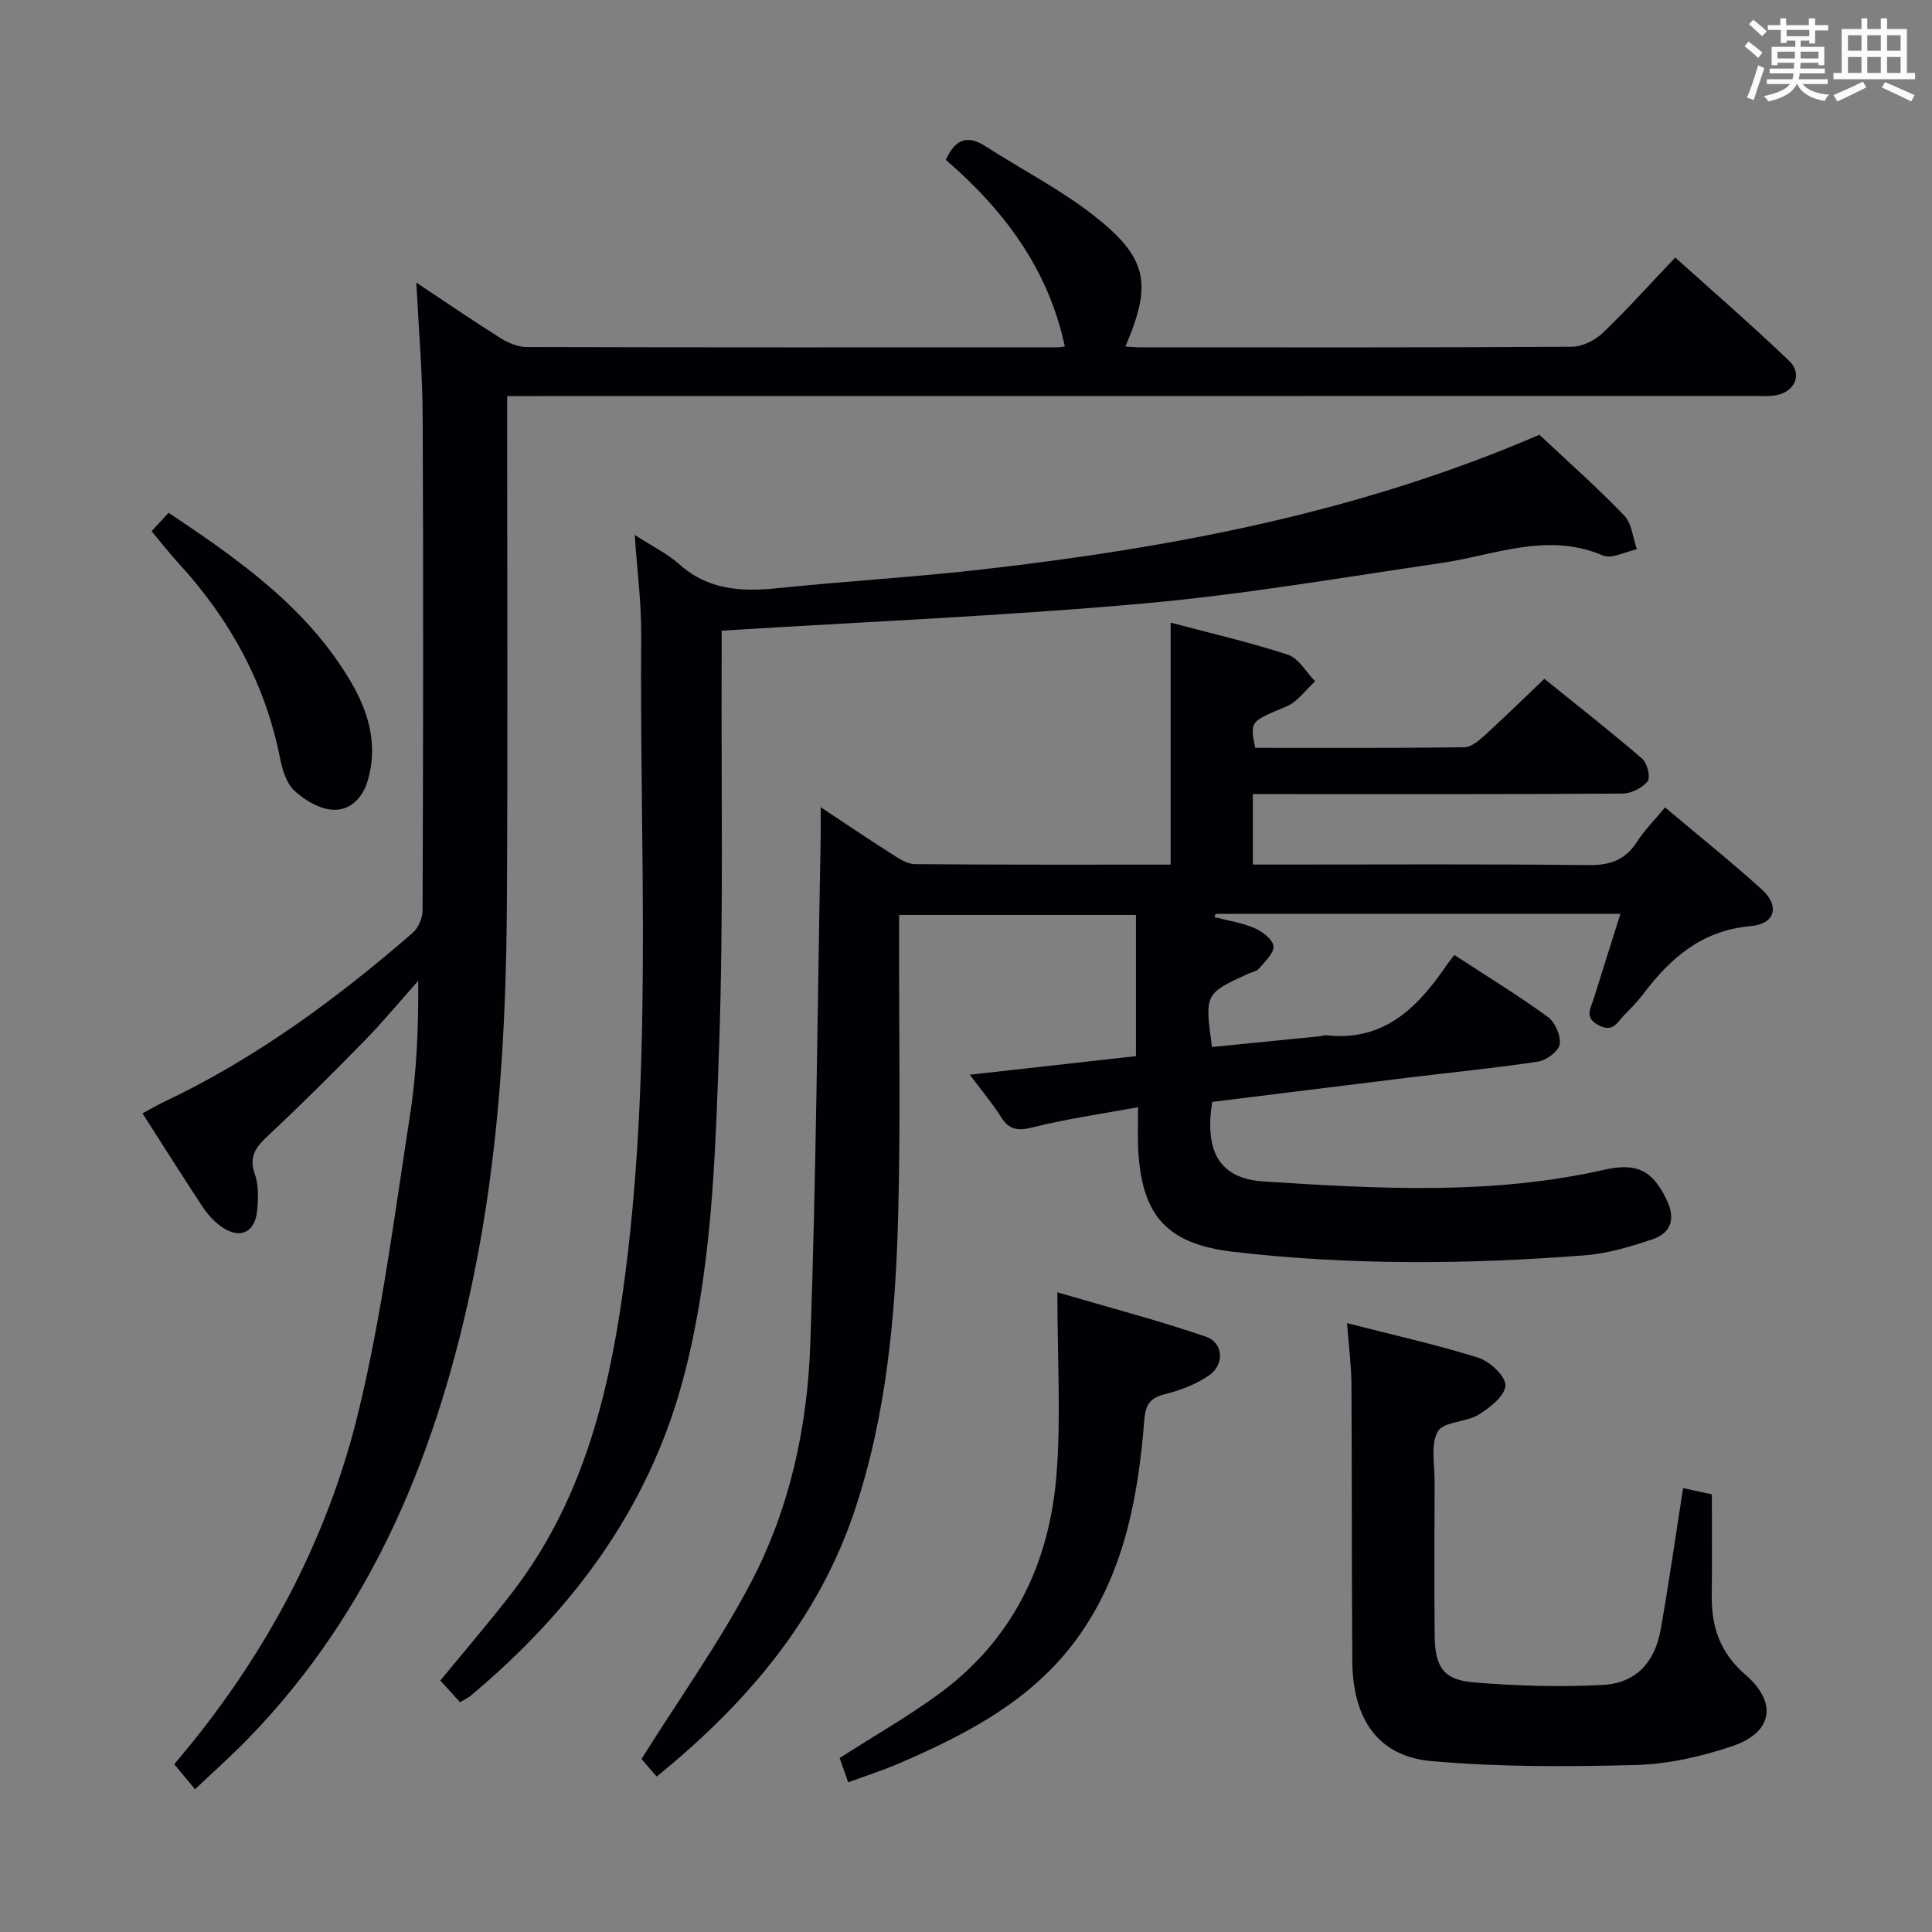 <svg enable-background="new 0 0 400 400" viewBox="0 0 400 400" xmlns="http://www.w3.org/2000/svg"><rect x="0" y="0" width="400" height="400" fill="#808080" stroke="none"/><g fill="#010105"><path d="m335.49 189.21c-28.54 0-56.19 0-83.83 0-.07.22-.13.45-.2.67 2.77.72 5.67 1.16 8.27 2.28 1.63.7 3.81 2.35 3.93 3.74.13 1.47-1.8 3.2-3.02 4.65-.48.57-1.47.72-2.23 1.06-8.99 4.13-8.99 4.13-7.48 15.16 7.48-.74 15-1.49 22.52-2.24.33-.03.66-.24.97-.2 11.9 1.4 18.99-5.55 25-14.38.47-.69 1.01-1.33 1.69-2.23 6.71 4.38 13.2 8.35 19.34 12.81 1.51 1.09 2.73 3.9 2.47 5.68-.21 1.43-2.75 3.32-4.47 3.58-8.86 1.35-17.8 2.21-26.7 3.3-13.64 1.67-27.28 3.38-40.78 5.05-1.6 10.23 1.44 15.87 10.65 16.47 23.54 1.51 47.19 2.87 70.52-2.42 6.65-1.51 10.03.03 13.01 6.4 1.82 3.89.7 6.75-3.04 8-4.54 1.52-9.27 2.95-14.01 3.31-24.26 1.89-48.56 2.09-72.76-.73-13.89-1.62-19.05-7.61-19.7-21.52-.11-2.47-.02-4.95-.02-8.42-7.67 1.42-14.82 2.42-21.78 4.17-3.11.78-4.91.56-6.62-2.18-1.74-2.79-3.9-5.32-6.43-8.71 11.88-1.33 22.97-2.57 34.4-3.85 0-9.74 0-19.31 0-29.23-16.17 0-32.23 0-49.04 0v5.3c-.04 19.16.32 38.34-.21 57.49-.57 20.46-2.44 40.85-8.97 60.45-7.57 22.69-22.42 40.02-41.01 55.15-1.54-1.78-2.8-3.23-3.15-3.64 7.85-12.51 16.07-24.02 22.6-36.42 8.06-15.29 11.75-32.22 12.35-49.39 1.22-34.92 1.49-69.88 2.15-104.83.03-1.8 0-3.6 0-6.42 5.35 3.54 9.95 6.66 14.64 9.64 1.49.95 3.23 2.13 4.87 2.15 17.63.15 35.26.1 52.95.1 0-16.79 0-33.18 0-50.1 8.07 2.15 16.29 4.03 24.27 6.64 2.24.73 3.78 3.61 5.64 5.51-1.95 1.77-3.62 4.23-5.91 5.19-7.51 3.17-7.6 2.96-6.5 8.58 14.36 0 28.82.07 43.28-.11 1.39-.02 2.95-1.3 4.11-2.35 4.06-3.69 7.97-7.53 12.48-11.83 6.48 5.23 13.5 10.73 20.25 16.53 1.05.9 1.78 3.86 1.14 4.67-1.1 1.39-3.39 2.55-5.19 2.56-23.5.17-46.99.11-70.49.11-1.95 0-3.9 0-6.06 0v14.59h5.54c21.33 0 42.66-.13 63.99.11 4.43.05 7.55-1.04 9.97-4.78 1.59-2.47 3.72-4.59 5.85-7.16 6.85 5.77 13.6 11.18 20 16.96 3.78 3.41 2.84 7.17-2.27 7.61-10.07.88-16.58 6.55-22.23 14.03-1.2 1.59-2.62 3.01-4.01 4.45-1.4 1.45-2.26 3.61-5.23 2.06-3.07-1.6-1.66-3.49-1.07-5.42 1.77-5.69 3.58-11.35 5.56-17.65z"/><path d="m86.2 58.51c6.07 4.03 11.66 7.87 17.39 11.47 1.59 1 3.61 1.87 5.43 1.87 36.66.1 73.33.07 109.99.06.49 0 .99-.11 1.45-.17-3.37-15.96-12.57-28.24-24.64-38.64 1.93-4.23 4.38-5.3 8.22-2.82 7.39 4.77 15.32 8.83 22.23 14.2 11.36 8.84 12.34 14.21 6.74 27.26 1.04.06 1.98.17 2.93.17 29.83.01 59.66.07 89.49-.12 2.16-.01 4.77-1.3 6.37-2.83 5.05-4.82 9.71-10.04 15.04-15.65 7.99 7.2 15.98 14.11 23.6 21.42 2.75 2.64 1.24 6.29-2.53 7.06-1.6.33-3.32.18-4.98.18-83.8.03-167.63.03-251.45.03-1.97 0-3.93 0-6.48 0v5.71c0 33 .14 66-.05 98.99-.15 25.96-1.63 51.84-6.86 77.36-7.38 35.98-20.66 69.09-46.75 95.94-3.35 3.45-6.96 6.65-10.96 10.45-1.49-1.8-2.83-3.41-4.31-5.19 18.2-21.32 31.54-45.67 38.15-73 4.87-20.1 7.46-40.77 10.65-61.25 1.42-9.1 1.79-18.37 1.72-27.95-3.69 4.15-7.24 8.44-11.12 12.41-6.51 6.66-13.11 13.24-19.91 19.6-2.53 2.36-4.13 4.32-2.79 8.05.81 2.25.7 4.96.48 7.42-.41 4.8-3.78 6.19-7.69 3.23-1.43-1.08-2.69-2.51-3.68-4.01-4.12-6.24-8.1-12.57-12.38-19.25 1.68-.9 3.05-1.71 4.48-2.39 18.97-8.98 35.68-21.3 51.45-34.97 1.18-1.02 2.06-3.08 2.06-4.66.12-34 .18-68 .02-101.99-.03-9.1-.82-18.19-1.31-27.99z"/><path d="m318.72 90.01c6.02 5.66 12.02 10.96 17.54 16.71 1.59 1.65 1.8 4.63 2.64 7-2.37.49-5.2 2.07-7.02 1.29-11.55-4.94-22.41-.06-33.54 1.57-20.52 2.99-41 6.53-61.63 8.37-28.78 2.57-57.68 3.78-87.3 5.62 0 1.74.01 3.68 0 5.61-.11 26.98.41 53.99-.54 80.95-.82 23.19-1.48 46.58-7.65 69.18-7.21 26.4-22.95 47.3-43.68 64.7-.61.51-1.37.85-2.29 1.42-1.41-1.55-2.74-3-4.09-4.49 5.11-6.24 10.29-12.23 15.1-18.51 13.88-18.13 19.5-39.4 22.63-61.49 6.42-45.38 3.5-91.05 3.86-136.61.05-6.42-.81-12.84-1.34-20.58 3.79 2.45 6.8 3.89 9.18 6.03 5.97 5.38 12.87 5.77 20.34 5 14.05-1.44 28.16-2.27 42.18-3.86 39.55-4.5 78.44-11.86 115.61-27.91z"/><path d="m278.89 273.95c9.65 2.47 18.56 4.44 27.23 7.17 2.37.75 5.65 3.86 5.56 5.74-.1 2.14-3.22 4.6-5.57 6.04-2.6 1.6-7.2 1.39-8.41 3.45-1.55 2.63-.66 6.74-.68 10.22-.04 10.66-.07 21.32.01 31.98.05 6.57 1.81 9.25 8.08 9.77 8.9.73 17.9 1.01 26.81.52 6.78-.38 10.72-4.69 11.91-11.47 1.7-9.62 3.07-19.3 4.64-29.27 1.8.39 3.64.79 5.95 1.29 0 7.1.07 14.06-.02 21.02-.08 6.48 1.78 11.84 6.94 16.29 6.74 5.82 5.7 11.99-2.71 14.83-6.37 2.14-13.22 3.71-19.91 3.89-14.1.38-28.29.44-42.32-.8-11.05-.97-16.33-8.62-16.42-20.73-.14-19.15-.06-38.31-.18-57.47-.04-3.78-.54-7.56-.91-12.47z"/><path d="m175.61 369.01c-.72-2.05-1.3-3.71-1.77-5.03 7.08-4.54 14.01-8.51 20.43-13.18 15.36-11.2 23.01-27 24.47-45.52.94-11.87.18-23.88.18-37.72 11.38 3.34 21.19 5.9 30.75 9.19 3.63 1.25 3.9 5.75.66 8-2.65 1.84-5.88 3.07-9.03 3.87-3.08.78-4.12 2.02-4.38 5.32-1.25 15.66-3.99 31-13.21 44.29-9.31 13.43-23.15 20.65-37.63 26.89-3.32 1.42-6.78 2.53-10.47 3.89z"/><path d="m31.38 109.97c1.34-1.44 2.32-2.49 3.53-3.8 14.68 9.8 28.64 19.64 37.61 34.78 3.68 6.21 5.79 12.99 3.68 20.45-1.09 3.86-3.7 6.45-7.33 6.25-2.74-.15-5.79-1.98-7.9-3.93-1.66-1.53-2.51-4.31-2.98-6.69-3.08-15.6-10.45-28.9-21.11-40.52-1.79-1.94-3.42-4.04-5.5-6.54z"/></g><path d="m361.2 9.6.8-1c.9.7 1.9 1.4 2.9 2.3l-.9 1.1c-1-1-2-1.8-2.8-2.4zm.5 10.6c.9-2.1 1.6-4.3 2.3-6.7.4.2.8.4 1.3.6-.7 2.1-1.5 4.3-2.2 6.6zm.4-15.2.9-.9c1 .8 2 1.6 2.8 2.4l-1 1c-.9-.9-1.8-1.7-2.7-2.5zm12.5-1.2h1.2v1.4h2.7v1.1h-2.7v2.7h-1.2v-.6h-1.8v1.3h4.9v3.8h-1.2v-.5h-3.7c0 .4-.1.9-.1 1.2h5.1v1h-5.2c0 .5-.1.9-.2 1.2h6v1h-5.2c1.1 1.3 2.9 2 5.5 2.2-.4.4-.7.8-.9 1.3-2.9-.5-4.8-1.6-5.7-3.5h-.1c-.8 1.7-2.7 2.9-5.9 3.6-.2-.4-.6-.8-.9-1.1 2.8-.6 4.6-1.4 5.4-2.5h-4.8v-1h5.3c.1-.3.2-.7.2-1.2h-4.9v-1h5c0-.4 0-.8.1-1.2h-3.5v.5h-1.2v-3.8h4.9v-1.3h-1.8v.5h-1.2v-2.7h-2.7v-1h2.6v-1.4h1.2v1.4h4.7v-1.4zm-6.6 8.3h3.6c0-.4 0-.9 0-1.4h-3.6zm1.9-4.6h4.7v-1.3h-4.7zm6.6 3.2h-3.7v1.4h3.7z" fill="#fafbfc"/><path d="m385.3 3.8h1.3v2.2h2.8v-2.2h1.3v2.2h4.1v9.1h1.7v1.3h-16.9v-1.3h1.7v-9.1h4.1v-2.2zm.4 13.1.7 1.2c-1.8.9-3.8 1.9-6 2.9-.2-.4-.5-.8-.8-1.3 2.3-1 4.3-1.9 6.1-2.8zm-3.1-6.4h2.8v-3.2h-2.8zm0 4.6h2.8v-3.3h-2.8zm4-4.6h2.8v-3.2h-2.8zm0 4.6h2.8v-3.3h-2.8zm3.7 1.9c2.1.9 4.1 1.8 6.1 2.7l-.7 1.3c-2.2-1.1-4.2-2-6.1-2.9zm3.2-9.7h-2.8v3.2h2.8zm-2.8 7.8h2.8v-3.3h-2.8z" fill="#fafbfc"/></svg>